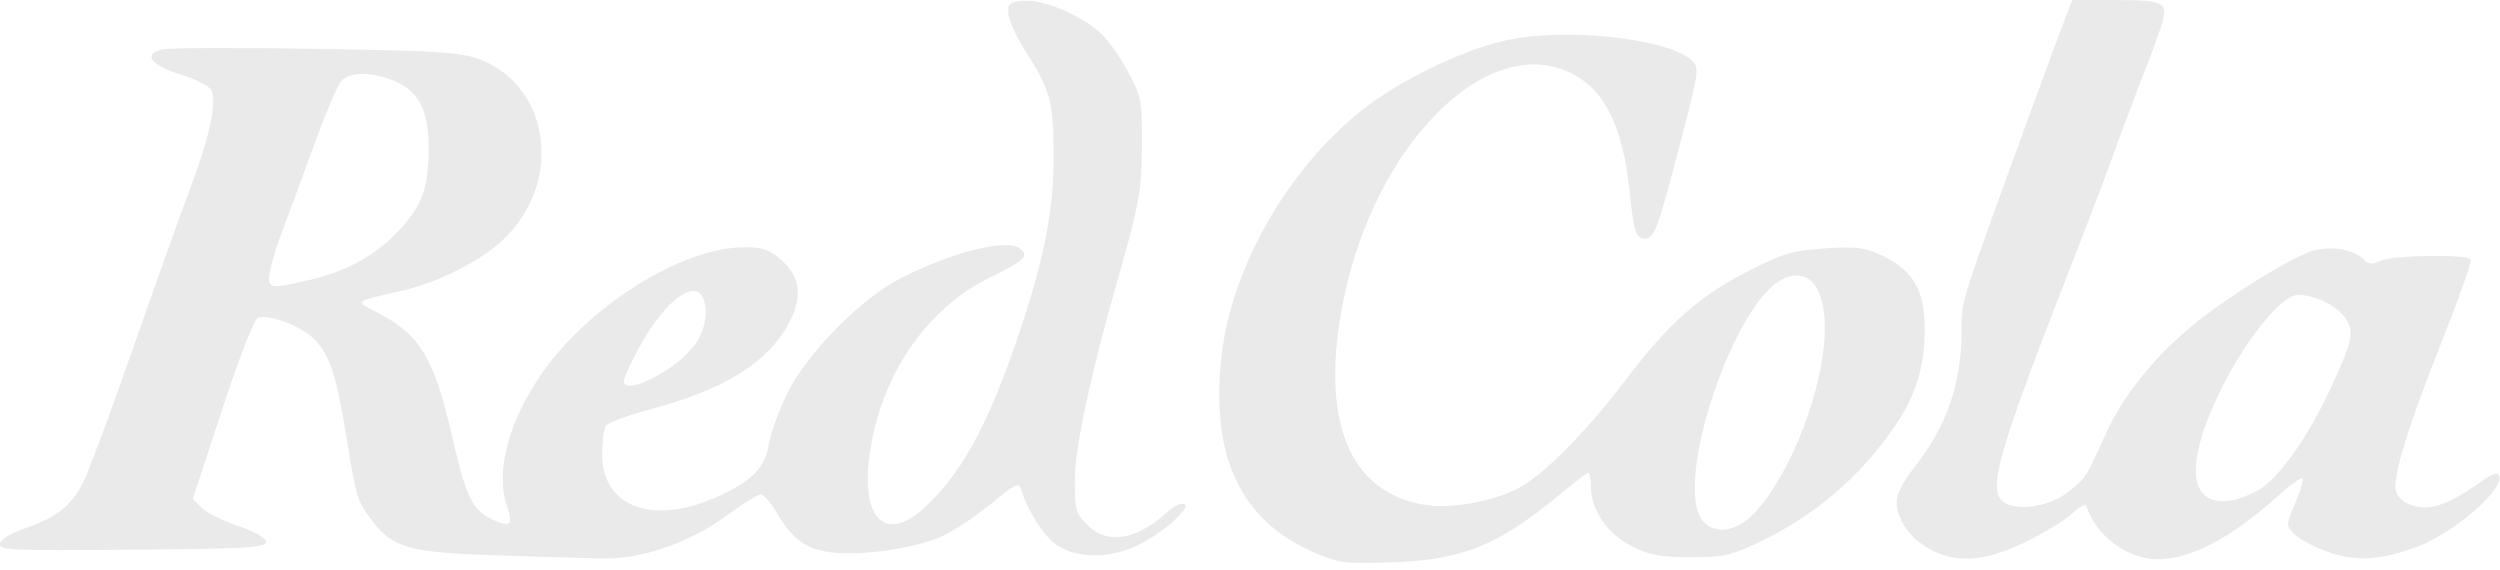 <svg width="149" height="34" viewBox="0 0 149 34" fill="none" xmlns="http://www.w3.org/2000/svg">
<path d="M78.435 32.978C73.959 31.09 72.119 27.235 72.807 21.185C73.406 15.917 76.778 10.031 81.186 6.559C83.4 4.815 86.97 3.065 89.588 2.441C93.092 1.605 99.416 2.263 100.84 3.61C101.294 4.04 101.268 4.219 100.102 8.683C98.793 13.693 98.6 14.214 98.049 14.214C97.498 14.214 97.384 13.878 97.143 11.545C96.712 7.361 95.567 5.161 93.335 4.224C88.382 2.146 81.926 8.776 80.08 17.837C78.616 25.019 80.383 29.411 85.013 30.106C86.456 30.322 88.842 29.905 90.358 29.171C91.866 28.441 94.504 25.799 96.933 22.588C99.461 19.246 101.339 17.59 104.274 16.118C106.357 15.072 106.877 14.921 108.797 14.801C110.667 14.685 111.132 14.744 112.17 15.233C114.005 16.096 114.713 17.297 114.713 19.544C114.713 21.901 114.196 23.577 112.884 25.471C110.779 28.509 108.11 30.768 104.735 32.366C103.156 33.114 102.705 33.209 100.757 33.207C98.938 33.205 98.338 33.093 97.268 32.561C95.809 31.835 94.824 30.407 94.817 29.01C94.814 28.548 94.749 28.17 94.672 28.17C94.595 28.17 93.867 28.723 93.054 29.398C89.305 32.513 87.184 33.375 82.924 33.518C80.216 33.608 79.816 33.56 78.435 32.978V32.978ZM104.538 30.607C106.758 28.254 108.738 23.073 108.76 19.564C108.775 17.04 107.734 15.868 106.187 16.668C103.3 18.16 99.8 28.646 101.418 30.956C102.077 31.897 103.468 31.741 104.538 30.607Z" fill="#EAEAEA"/>
<path d="M115.143 32.797C113.888 32.159 113.042 30.997 113.041 29.908C113.04 29.462 113.424 28.704 114.054 27.907C116.015 25.427 116.902 22.896 116.907 19.772C116.91 17.863 116.713 18.487 121.099 6.461C121.799 4.542 122.626 2.303 122.938 1.486L123.504 0L125.961 0.004C129.177 0.009 129.31 0.099 128.706 1.859C128.448 2.614 128.091 3.58 127.913 4.006C127.736 4.432 127.445 5.188 127.267 5.686C127.09 6.183 126.849 6.823 126.732 7.107C126.616 7.392 126.208 8.497 125.825 9.563C125.442 10.629 124.514 13.071 123.763 14.99C118.923 27.354 118.356 29.368 119.539 30.001C120.436 30.48 122.265 30.135 123.312 29.288C124.341 28.455 124.276 28.555 125.511 25.845C126.576 23.505 128.446 21.198 130.853 19.253C132.895 17.603 136.422 15.419 137.756 14.979C138.813 14.63 140.245 14.836 140.831 15.422C141.164 15.755 141.366 15.778 141.885 15.541C142.625 15.204 147.058 15.141 147.259 15.465C147.332 15.584 146.517 17.881 145.448 20.569C143.674 25.029 142.776 27.851 142.766 28.993C142.759 29.707 143.513 30.239 144.525 30.235C145.41 30.231 146.374 29.779 148.04 28.588C148.415 28.32 148.796 28.175 148.885 28.264C149.531 28.91 146.418 31.698 144.054 32.591C141.872 33.415 140.305 33.488 138.597 32.843C137.799 32.542 136.94 32.068 136.689 31.79C136.25 31.306 136.255 31.23 136.801 29.962C137.114 29.233 137.309 28.576 137.233 28.501C137.158 28.425 136.483 28.915 135.733 29.589C132.986 32.059 130.534 33.347 128.609 33.333C126.765 33.319 124.942 31.96 124.339 30.149C124.294 30.016 123.922 30.219 123.511 30.6C123.101 30.981 121.91 31.715 120.865 32.231C118.424 33.437 116.733 33.604 115.143 32.797V32.797ZM134.657 29.174C135.826 28.464 137.483 26.148 138.768 23.426C140.217 20.356 140.344 19.806 139.798 18.973C139.32 18.243 137.97 17.575 136.976 17.575C136.003 17.575 133.937 20.088 132.421 23.114C130.145 27.66 130.401 30.304 133.07 29.81C133.496 29.731 134.21 29.445 134.657 29.174Z" fill="#EAEAEA"/>
<path d="M29.553 33.095C24.357 32.935 23.368 32.65 22.111 30.951C21.28 29.827 21.225 29.639 20.632 25.946C20.034 22.214 19.57 20.911 18.529 20.035C17.671 19.313 15.96 18.721 15.377 18.945C15.142 19.035 14.3 21.188 13.239 24.414L11.489 29.734L12.013 30.258C12.301 30.546 13.284 31.038 14.196 31.35C15.245 31.71 15.855 32.061 15.855 32.306C15.855 32.64 14.764 32.703 7.888 32.762C0.563 32.825 -0.072 32.795 0.006 32.398C0.056 32.14 0.637 31.781 1.452 31.504C3.348 30.86 4.271 30.131 4.967 28.729C5.296 28.066 6.643 24.442 7.958 20.675C9.274 16.908 10.796 12.649 11.341 11.211C12.483 8.194 12.948 6.03 12.596 5.373C12.464 5.127 11.632 4.703 10.746 4.432C8.974 3.888 8.497 3.238 9.658 2.947C10.035 2.852 14.142 2.835 18.785 2.909C25.863 3.022 27.427 3.116 28.462 3.487C32.846 5.058 33.621 10.952 29.893 14.375C28.555 15.603 26.048 16.855 23.997 17.319C21.079 17.979 21.137 17.934 22.374 18.568C25.051 19.94 25.852 21.251 26.964 26.083C27.782 29.633 28.145 30.388 29.303 30.94C30.391 31.459 30.605 31.29 30.229 30.213C29.532 28.212 30.233 25.349 32.114 22.52C34.881 18.358 40.546 14.752 44.341 14.736C45.484 14.732 45.827 14.853 46.602 15.533C47.817 16.599 47.866 17.955 46.753 19.709C45.405 21.835 42.901 23.293 38.636 24.434C37.358 24.776 36.218 25.204 36.102 25.386C35.987 25.567 35.892 26.317 35.889 27.052C35.88 30.304 39.04 31.385 43.011 29.488C44.912 28.579 45.602 27.833 45.829 26.441C45.926 25.845 46.411 24.511 46.907 23.476C48.023 21.147 51.229 17.864 53.589 16.634C56.597 15.065 59.979 14.202 60.777 14.799C61.371 15.244 61.089 15.524 59.05 16.515C55.1 18.436 52.35 22.571 51.788 27.438C51.376 31.005 52.839 32.299 55.038 30.312C57.198 28.36 58.769 25.555 60.51 20.537C62.193 15.684 62.811 12.614 62.797 9.167C62.785 6.033 62.593 5.347 61.062 2.954C60.557 2.164 60.123 1.205 60.097 0.823C60.055 0.196 60.146 0.12 61.026 0.048C62.138 -0.044 64.243 0.82 65.5 1.883C65.938 2.254 66.694 3.29 67.18 4.186C68.027 5.748 68.062 5.925 68.058 8.528C68.053 11.326 67.901 12.175 66.578 16.799C64.98 22.384 64.061 26.708 64.059 28.642C64.057 30.392 64.114 30.594 64.812 31.292C66.017 32.496 67.756 32.191 69.66 30.442C69.969 30.157 70.376 29.977 70.564 30.041C71.051 30.208 69.419 31.682 67.892 32.456C66.236 33.295 64.219 33.311 62.996 32.494C62.215 31.971 61.228 30.43 60.841 29.127C60.725 28.733 60.458 28.867 59.085 30.011C58.195 30.752 56.873 31.63 56.147 31.963C54.596 32.674 51.276 33.152 49.516 32.918C48.028 32.721 47.226 32.139 46.328 30.607C45.959 29.977 45.521 29.463 45.353 29.463C45.186 29.463 44.252 30.044 43.278 30.754C41.054 32.376 38.145 33.363 35.807 33.289C34.926 33.261 32.112 33.173 29.553 33.095V33.095ZM38.806 22.578C41.117 21.396 42.2 19.969 42.042 18.315C41.847 16.276 39.748 17.599 38.018 20.849C37.556 21.717 37.178 22.557 37.178 22.714C37.178 23.125 37.847 23.069 38.806 22.578ZM18.547 16.659C20.773 16.134 22.522 15.139 23.887 13.621C25.184 12.178 25.544 11.138 25.546 8.826C25.548 6.639 24.996 5.504 23.629 4.883C22.277 4.269 20.839 4.253 20.323 4.845C20.106 5.094 19.382 6.809 18.714 8.657C18.045 10.505 17.226 12.722 16.892 13.582C16.558 14.444 16.205 15.577 16.106 16.102C15.894 17.233 16.004 17.258 18.547 16.659V16.659Z" fill="#EAEAEA"/>
</svg>
